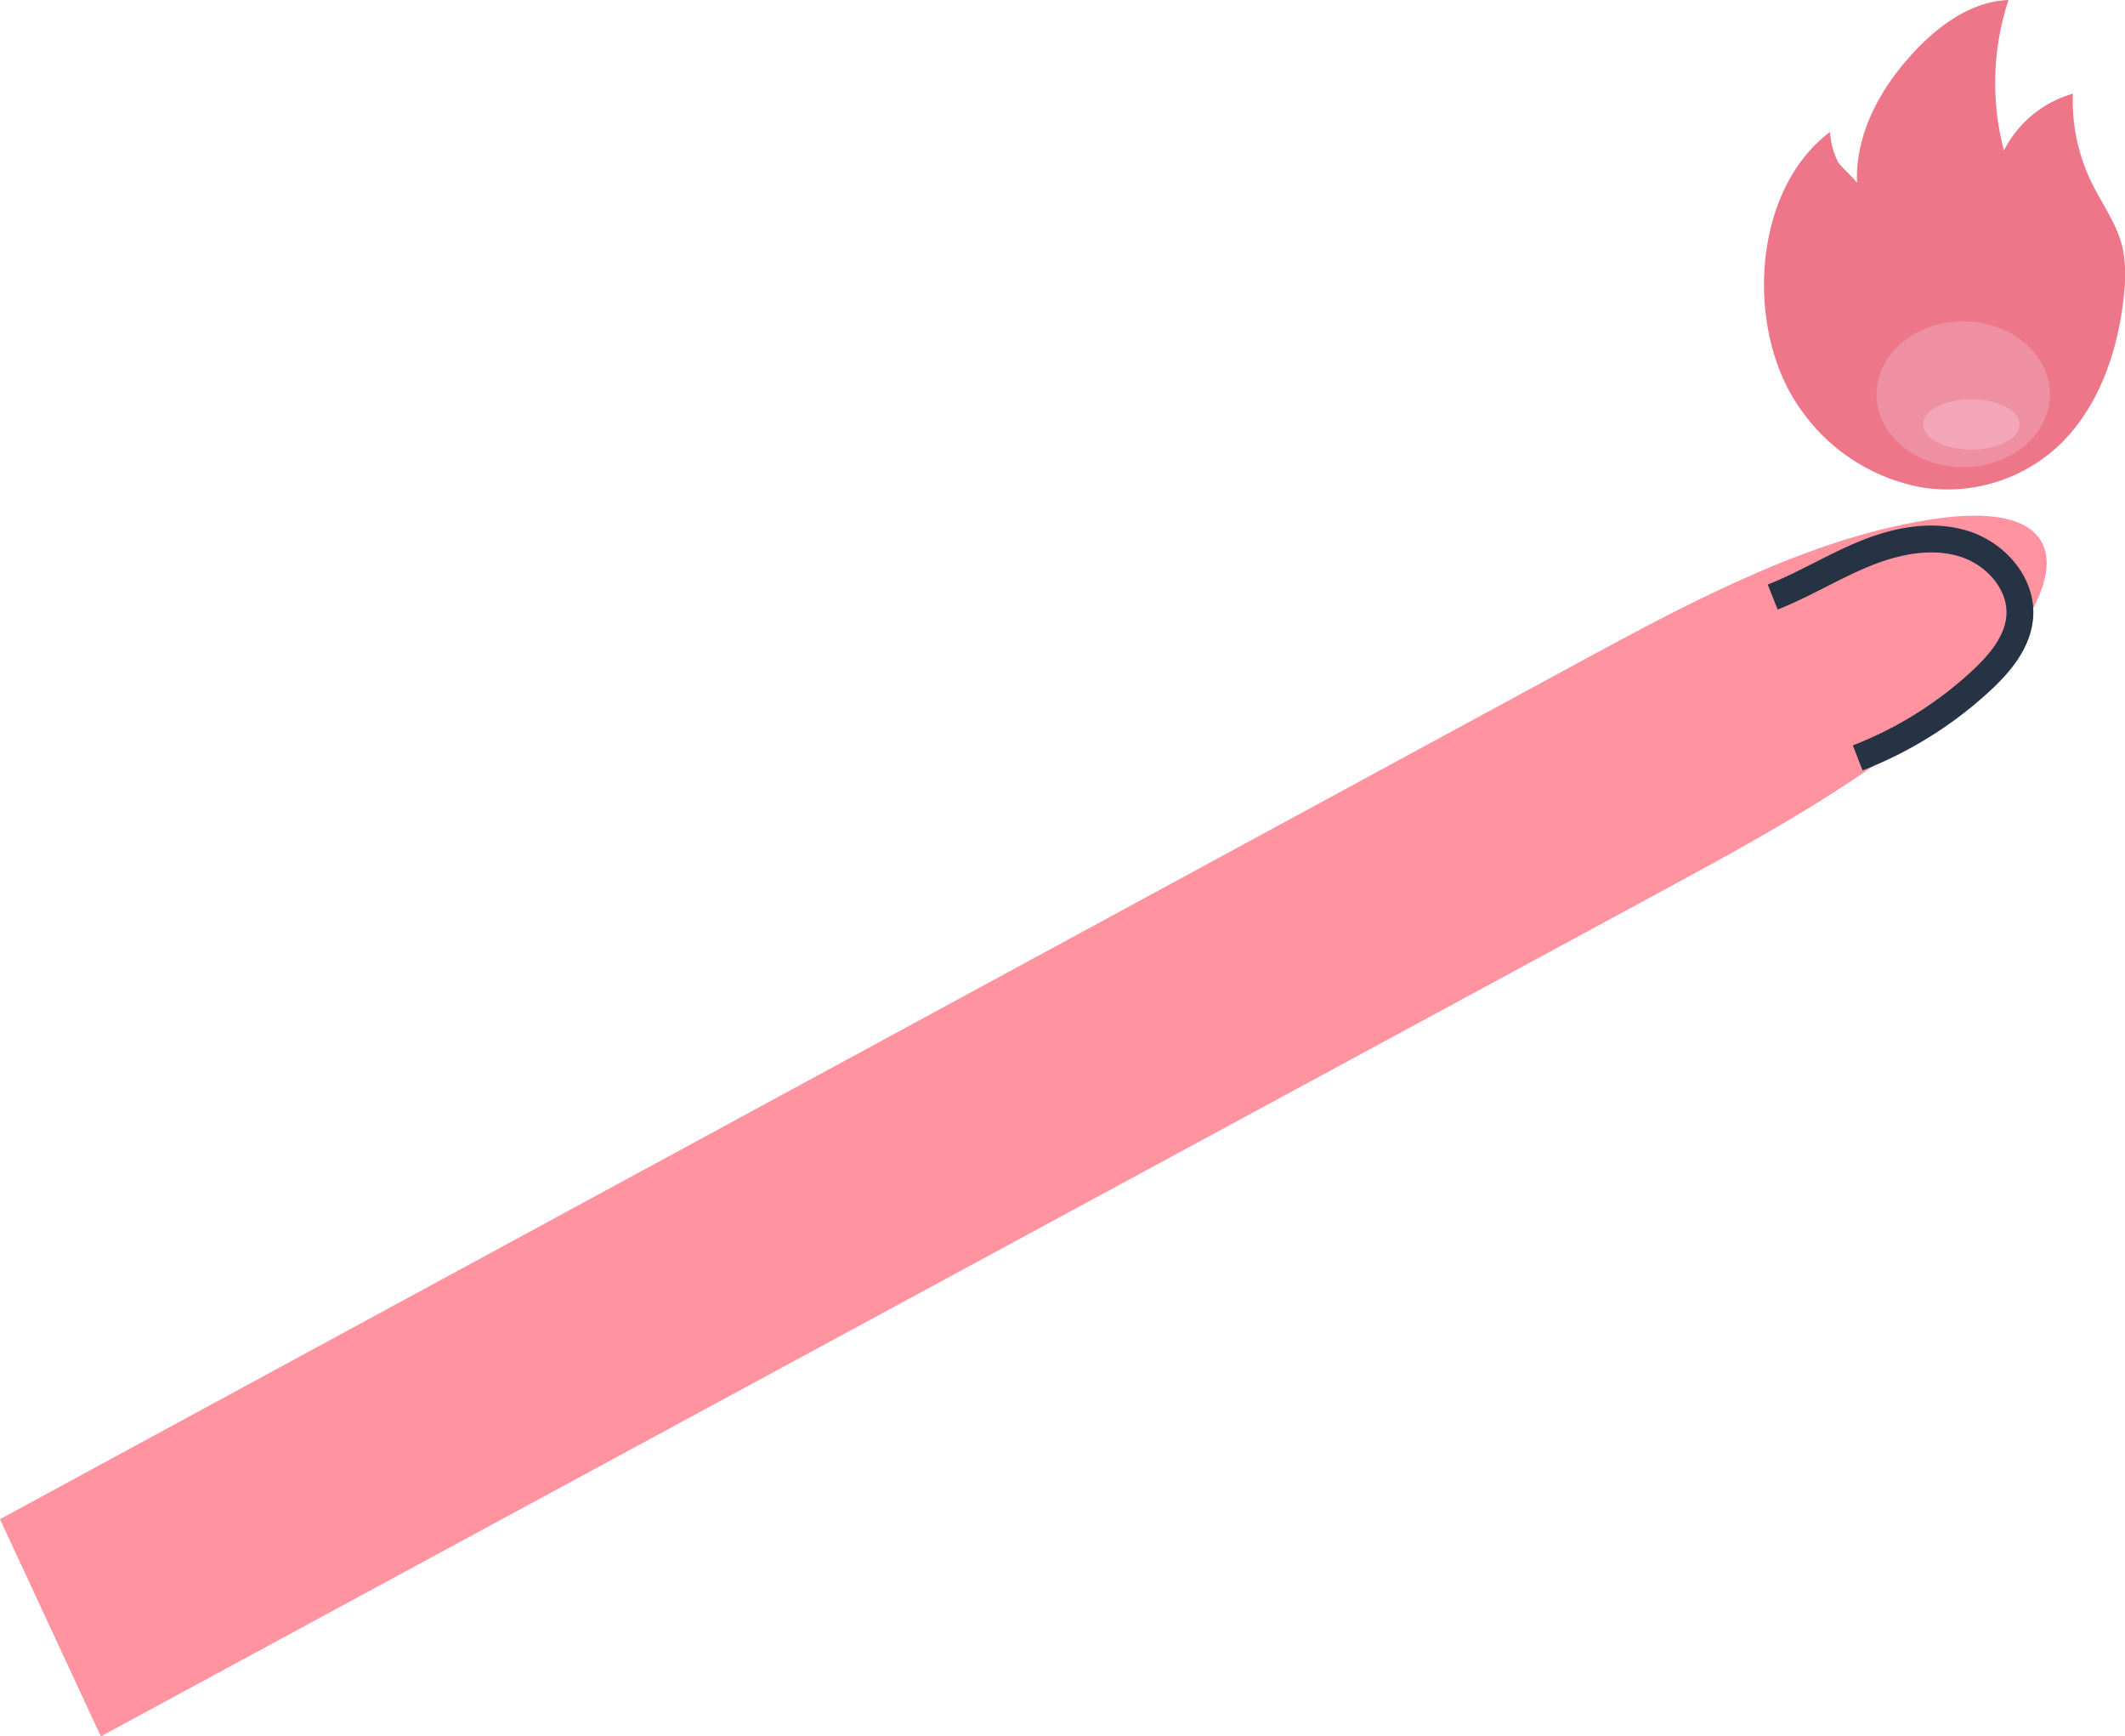 <svg xmlns="http://www.w3.org/2000/svg" viewBox="0 0 237.29 193.86"><defs><style>.cls-1{fill:#ff939f;}.cls-2{fill:none;stroke:#263345;stroke-miterlimit:10;stroke-width:3px;}.cls-3{fill:#ed7788;fill-rule:evenodd;}.cls-4{fill:#ef8fa2;}.cls-5{fill:#f4a6b9;}</style></defs><title>Asset 4</title><g id="Layer_2" data-name="Layer 2"><g id="Layer_1-2" data-name="Layer 1"><path class="cls-1" d="M0,169.61l176.76-95.9c12.7-6.89,26.16-14,39.78-15.85,4.1-.54,8.45-.47,10.63,1.61,3,2.86.63,8.14-2.72,12.33-9.1,11.37-24.11,19.69-38.38,27.42L11.26,193.86"/><path class="cls-2" d="M197.95,66.66c3.49-1.38,6.7-3.37,10.17-4.8s7.37-2.26,11-1.21,6.69,4.44,6.42,8.18c-.21,2.86-2.23,5.25-4.34,7.2a43.5,43.5,0,0,1-13.76,8.59"/><path class="cls-3" d="M201,45.6a21.17,21.17,0,0,0,13.55,8.81,18.2,18.2,0,0,0,15.19-4.52c4.61-4.26,6.88-10.83,7.46-17.31a15.81,15.81,0,0,0-.16-4.83c-.6-2.7-2.3-4.94-3.5-7.4a20.92,20.92,0,0,1-2.07-9.89,12.45,12.45,0,0,0-7.7,6.35A29.69,29.69,0,0,1,224.28,0c-4.13.16-7.83,2.82-10.73,6-3.58,3.88-6.41,9-6.18,14.44,0-.2-1.89-1.92-2.12-2.35a8.44,8.44,0,0,1-.9-3.36C195.54,21.35,194.89,37,201,45.6Z"/><ellipse class="cls-4" cx="219.22" cy="44.02" rx="9.68" ry="8.14"/><ellipse class="cls-5" cx="220.13" cy="47.39" rx="5.39" ry="2.81"/></g></g></svg>